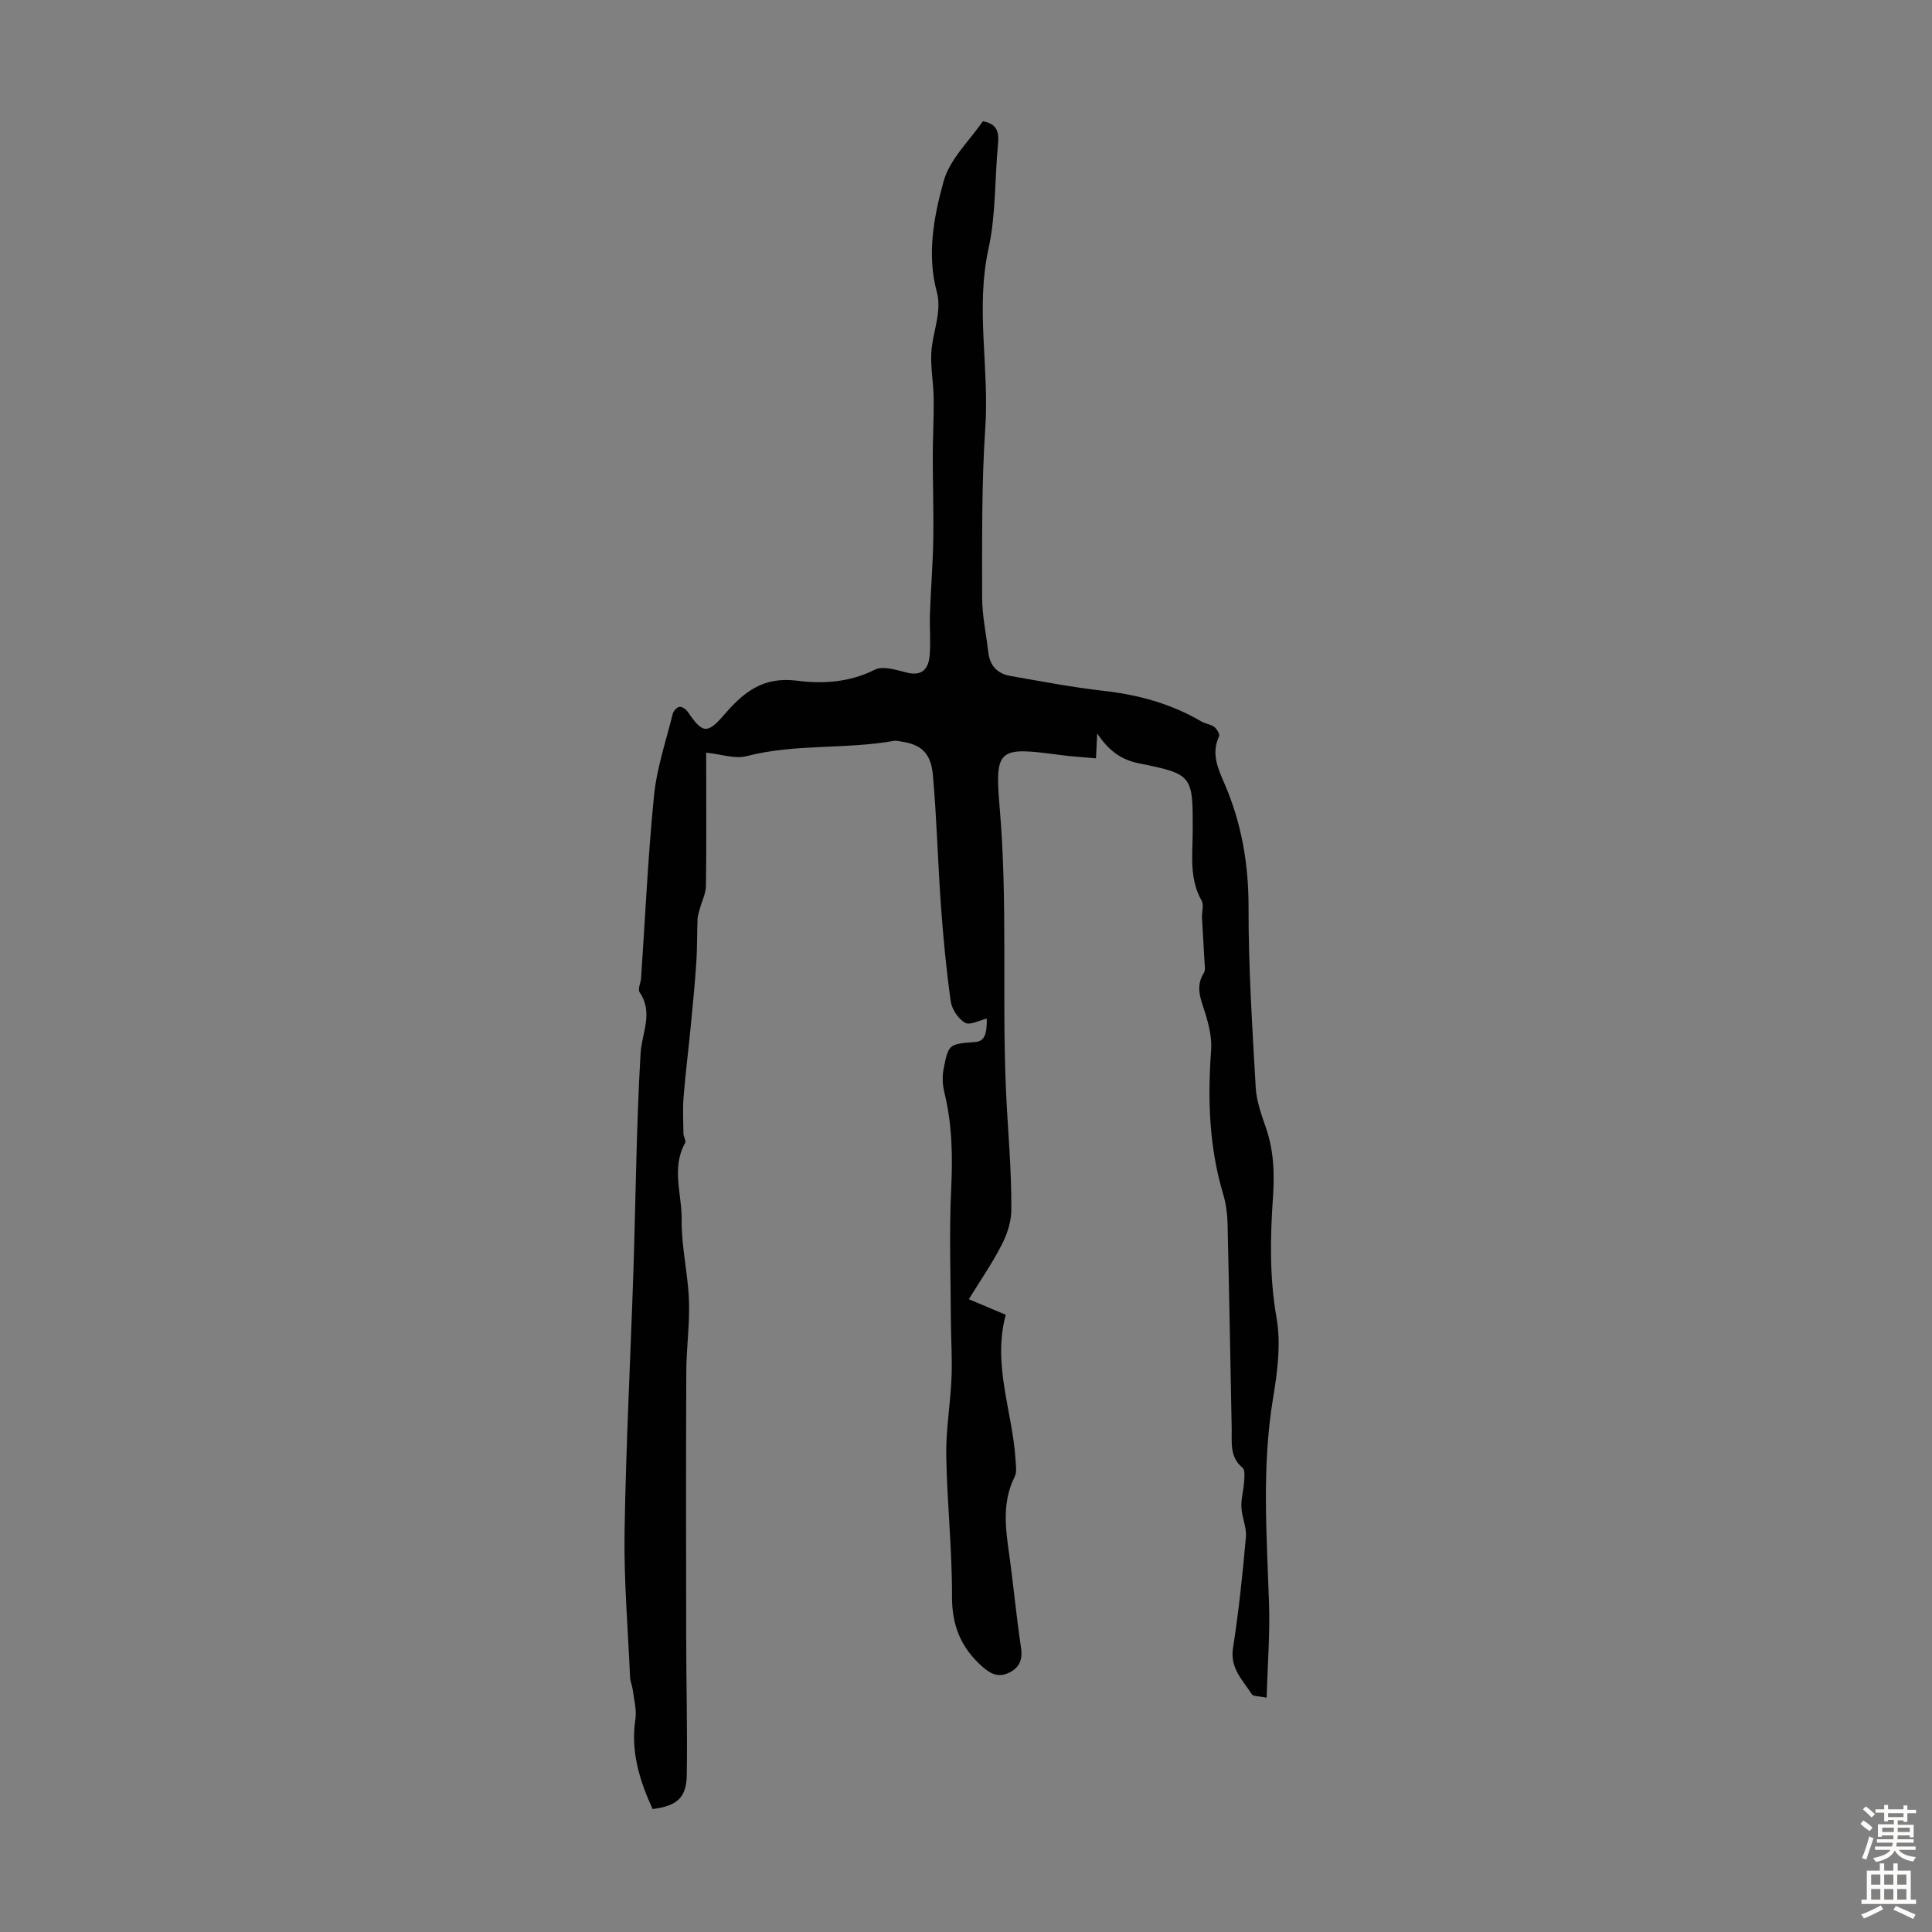 <svg enable-background="new 0 0 400 400" viewBox="0 0 400 400" xmlns="http://www.w3.org/2000/svg"><rect x="0" y="0" width="400" height="400" fill="#808080" stroke="none"/><path d="m203.48 25.11c2.97.51 3.38 2.24 3.15 4.67-.69 7.24-.43 14.67-1.97 21.71-2.71 12.37.17 24.67-.66 36.99-.79 11.71-.65 23.49-.66 35.24 0 3.76.85 7.53 1.27 11.3.31 2.83 1.92 4.48 4.63 4.94 6.37 1.1 12.74 2.34 19.15 3.06 7.23.81 14.03 2.65 20.32 6.34.84.49 1.94.58 2.7 1.15.55.41 1.19 1.54.98 1.97-1.66 3.49-.23 6.64 1.09 9.67 3.57 8.24 5.04 16.72 5.02 25.75-.03 12.41.78 24.83 1.48 37.23.16 2.85 1.2 5.69 2.14 8.43 1.6 4.65 1.77 9.37 1.44 14.22-.57 8.35-.75 16.63.73 25.03.94 5.35.2 11.17-.71 16.63-2.36 14.17-1.32 28.33-.84 42.52.21 6.32-.3 12.67-.5 19.53-1.57-.34-2.77-.25-3.07-.72-1.86-2.92-4.55-5.36-3.89-9.56 1.19-7.61 1.99-15.29 2.67-22.96.18-2.02-.84-4.12-.93-6.2-.08-1.76.45-3.54.57-5.33.06-.96.2-2.39-.34-2.84-2.68-2.22-2.19-5.16-2.24-8.02-.28-14.21-.52-28.42-.86-42.63-.05-1.99-.32-4.04-.89-5.94-2.94-9.8-3.25-19.76-2.51-29.88.18-2.52-.46-5.21-1.23-7.67-.88-2.81-2.11-5.42-.27-8.31.35-.54.18-1.46.14-2.2-.16-3.06-.38-6.11-.53-9.16-.06-1.22.44-2.7-.09-3.62-2.6-4.61-1.84-9.55-1.83-14.44.02-11.5.05-11.71-11.14-13.97-4.02-.81-6.43-2.92-8.64-6.18-.07 1.5-.14 3.01-.25 5.15-2.64-.25-5.13-.39-7.6-.72-12.63-1.7-13.39-1.35-12.33 11.04 1.66 19.36.46 38.71 1.28 58.01.36 8.4 1.21 16.85 1.12 25.3-.03 2.4-.9 4.98-2.02 7.15-1.93 3.76-4.36 7.27-6.77 11.2 2.68 1.13 5.18 2.18 7.64 3.22-2.8 10.38 1.41 20.05 2.02 29.97.07 1.19.32 2.59-.17 3.56-2.63 5.24-1.91 10.61-1.14 16.07.9 6.42 1.48 12.9 2.45 19.31.41 2.68-.47 4.36-2.78 5.33-2.11.88-3.68.01-5.37-1.51-4.34-3.92-6.16-8.46-6.14-14.43.04-9.72-1.03-19.44-1.19-29.16-.09-5.34.87-10.7 1.09-16.06.17-3.99-.11-7.99-.13-11.99-.04-9.04-.37-18.09.06-27.11.32-6.77.22-13.38-1.4-19.97-.39-1.58-.48-3.37-.16-4.95 1.01-5.13 1.11-5.11 6.5-5.53 1.88-.14 2.47-1.42 2.44-4.85-1.5.34-3.49 1.45-4.51.86-1.41-.81-2.73-2.8-2.96-4.44-.92-6.51-1.54-13.07-2.02-19.63-.65-9.03-.87-18.1-1.66-27.12-.42-4.73-2.48-6.45-6.69-7.05-.44-.06-.91-.2-1.33-.13-10.1 1.81-20.5.56-30.56 3.17-2.43.63-5.29-.41-8.37-.72v3.45c0 8.06.07 16.12-.06 24.18-.02 1.55-.82 3.08-1.24 4.63-.19.72-.46 1.44-.49 2.17-.12 2.97-.05 5.95-.25 8.92-.29 4.34-.71 8.67-1.13 12.99-.48 4.99-1.11 9.96-1.51 14.95-.2 2.51-.07 5.04-.03 7.57.01.66.59 1.5.35 1.94-2.9 5.17-.66 10.61-.72 15.88-.07 5.56 1.3 11.11 1.51 16.69.19 4.89-.53 9.82-.55 14.73-.08 18.47-.05 36.94-.02 55.41.01 9.38.27 18.77.12 28.14-.07 4.73-2.01 6.41-7.08 7.07-2.67-5.88-4.58-11.9-3.56-18.62.3-1.96-.3-4.06-.55-6.08-.11-.88-.51-1.73-.55-2.6-.44-10.06-1.3-20.14-1.14-30.19.29-18 1.24-35.98 1.83-53.98.49-14.99.61-29.99 1.48-44.95.25-4.29 2.72-8.41-.2-12.7-.42-.62.24-1.94.31-2.94.86-12.59 1.42-25.21 2.68-37.77.57-5.72 2.48-11.32 3.88-16.95.15-.59.89-1.39 1.41-1.43.55-.05 1.37.56 1.74 1.1 2.96 4.36 3.98 4.62 7.46.58 4.06-4.72 8.07-8.01 15.19-7.08 5.17.68 10.83.35 16.01-2.28 1.67-.85 4.41.03 6.55.57 3.38.87 4.62-.85 4.84-3.66.22-2.78-.05-5.59.04-8.38.18-5.11.6-10.21.69-15.32.1-5.8-.1-11.6-.1-17.4.01-4.02.24-8.04.19-12.05-.04-3.08-.64-6.16-.5-9.22.12-2.74 1.01-5.44 1.36-8.18.18-1.47.2-3.08-.19-4.49-2.13-7.83-.65-15.63 1.38-22.98 1.26-4.6 5.36-8.39 8.12-12.44z" fill="#010102"/><g fill="#fcfbfa"><path d="m385.2 377.6.6-.7c.6.4 1.3.9 1.9 1.5l-.6.7c-.8-.5-1.4-1-1.9-1.5zm.3 7.1c.6-1.4 1.1-2.9 1.5-4.5.3.1.6.3.9.4-.5 1.4-1 2.9-1.5 4.4zm.2-10.1.6-.6c.7.5 1.3 1.1 1.9 1.6l-.7.7c-.6-.6-1.2-1.2-1.8-1.7zm8.4-.8h.8v.9h1.8v.7h-1.8v1.8h-.8v-.3h-1.2v.9h3.3v2.6h-.8v-.4h-2.5c0 .3 0 .6-.1.8h3.4v.7h-3.5c0 .3-.1.6-.1.8h4v.7h-3.5c.7.9 1.9 1.3 3.6 1.5-.2.2-.4.5-.6.9-1.9-.3-3.2-1.1-3.8-2.3-.5 1.1-1.8 2-3.9 2.4-.2-.3-.4-.5-.6-.8 1.9-.4 3.1-.9 3.6-1.7h-3.2v-.7h3.5c.1-.2.1-.5.2-.8h-3.3v-.7h3.4c0-.2 0-.5 0-.8h-2.4v.3h-.8v-2.6h3.3v-.9h-1.2v.3h-.8v-1.8h-1.8v-.7h1.8v-.9h.8v.9h3.2zm-4.4 5.5h2.4c0-.3 0-.6 0-.9h-2.4zm1.2-3.1h3.2v-.8h-3.2zm4.4 2.2h-2.4v.9h2.5v-.9z"/><path d="m389.2 385.8h.9v1.5h1.9v-1.5h.9v1.5h2.7v6h1.1v.9h-11.3v-.9h1.1v-6h2.7zm.2 8.7.5.8c-1.2.6-2.5 1.3-4 1.9-.2-.3-.3-.6-.6-.8 1.6-.6 3-1.3 4.1-1.9zm-2-4.3h1.9v-2.1h-1.9zm0 3.1h1.9v-2.2h-1.9zm2.7-3.1h1.9v-2.1h-1.9zm0 3.1h1.9v-2.2h-1.9zm2.4 1.3c1.4.6 2.7 1.2 4.1 1.8l-.5.9c-1.5-.7-2.8-1.4-4.1-1.9zm2.2-6.5h-1.9v2.1h1.9zm-1.9 5.2h1.9v-2.2h-1.9z"/></g></svg>